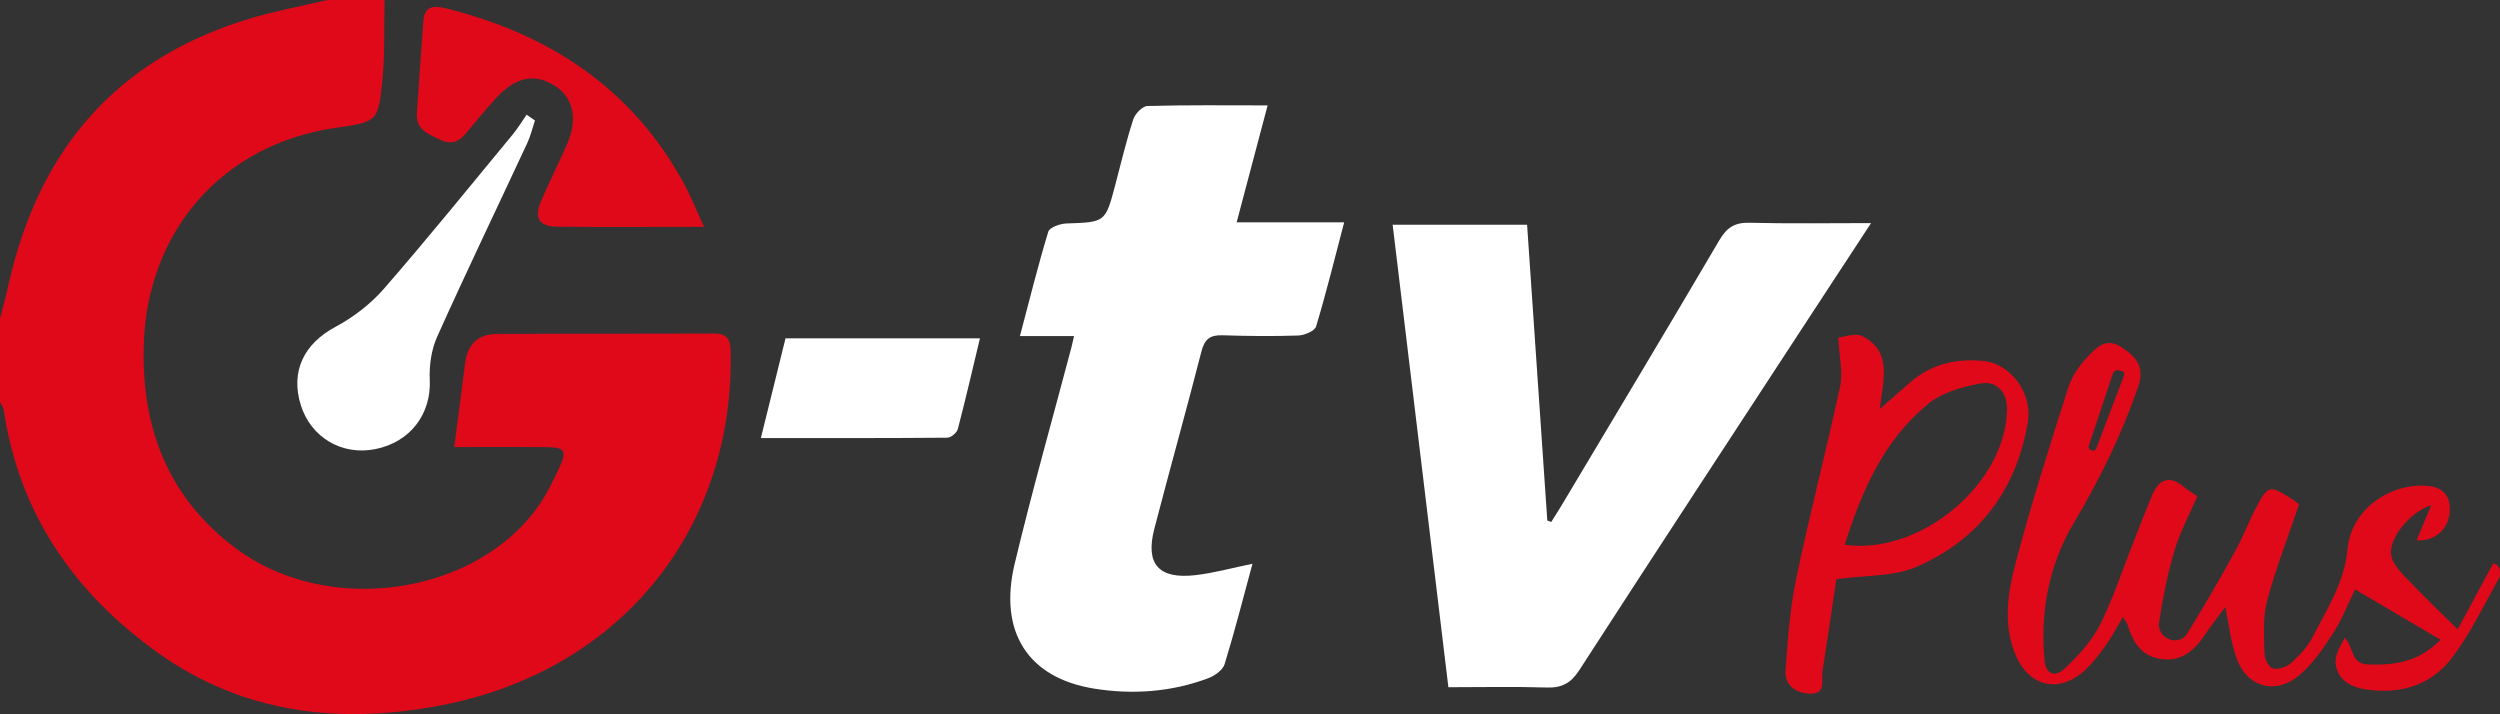 <?xml version="1.0" encoding="UTF-8"?>
<svg id="Capa_2" data-name="Capa 2" xmlns="http://www.w3.org/2000/svg" viewBox="0 0 655.66 187.27">
  <rect x="0" y="0" width="655.66" height="187.27" fill="#333333" stroke="none"/>
  <defs>
    <style>
      .cls-1 {
        fill: #fff;
      }

      .cls-2 {
        fill: #e00919;
      }
    </style>
  </defs>
  <g id="Capa_4" data-name="Capa 4">
    <g>
      <path class="cls-2" d="M100.85,0c-.16,7.04,.13,14.13-.57,21.12-1.09,10.86-1.37,10.83-12.29,12.41-29.69,4.29-49.51,27.1-50.3,57.2-.57,21.83,6.6,40.08,24.35,53.22,24.2,17.92,63.1,12.07,79.37-11.54,2.05-2.97,3.64-6.29,5.19-9.56,2.19-4.66,1.62-5.54-3.46-5.59-6.65-.07-13.31-.02-19.97-.02-1.62,0-3.23,0-4.03,0,.99-7.59,1.94-14.86,2.87-22.14,.61-4.76,3.31-7.48,8.26-7.51,18.97-.12,37.94-.02,56.9-.12,3.55-.02,4.4,1.45,4.46,4.78,.92,46.56-28.83,83.53-75.58,92.66-26.48,5.18-52.12,2.38-74.65-13.72C19.53,155.54,5.04,134.79,1.01,107.65c-.11-.77-.66-1.48-1.01-2.21,0-7.29,0-14.59,0-21.88,.71-2.8,1.51-5.59,2.13-8.42C9.88,39.81,30.1,15.58,65.38,4.92,72.09,2.89,79.04,1.62,85.87,0c4.99,0,9.99,0,14.98,0Z"/>
      <path class="cls-1" d="M490.71,58.51c-5.88,8.98-11.06,16.86-16.22,24.76-20.13,30.81-40.32,61.6-60.31,92.5-2.18,3.36-4.51,4.66-8.46,4.54-8.45-.27-16.92-.08-25.86-.08-4.89-40.59-9.74-80.78-14.62-121.3h35.26c1.77,25.91,3.53,51.74,5.3,77.57,.34,.13,.69,.27,1.03,.4,.9-1.44,1.82-2.85,2.69-4.31,13.85-23.2,27.75-46.36,41.44-69.65,1.93-3.28,4.02-4.62,7.87-4.52,10.26,.26,20.52,.09,31.88,.09Z"/>
      <path class="cls-1" d="M328.48,147.84c-2.43,8.94-4.65,17.71-7.31,26.35-.47,1.53-2.56,3.02-4.24,3.66-9.7,3.65-19.84,4.37-29.97,2.75-17.33-2.78-25.14-14.84-20.84-32.78,4.54-18.98,9.87-37.78,14.86-56.65,.2-.77,.37-1.55,.71-3.04h-14.2c2.56-9.67,4.77-18.59,7.44-27.37,.34-1.12,3.06-2.09,4.71-2.15,10.25-.35,10.25-.26,12.85-10.09,1.52-5.76,2.89-11.57,4.73-17.23,.47-1.46,2.41-3.46,3.72-3.49,10.29-.29,20.58-.16,31.51-.16-2.74,10.36-5.35,20.18-8.12,30.66h28.2c-2.52,9.6-4.71,18.52-7.36,27.3-.36,1.19-3.01,2.33-4.64,2.39-6.64,.23-13.31,.15-19.95-.06-3.22-.1-4.65,1.01-5.48,4.22-3.98,15.55-8.33,31-12.36,46.53-2.4,9.26,1.13,13.27,10.78,12.16,4.87-.56,9.64-1.9,14.98-2.99Z"/>
      <path class="cls-2" d="M633.78,141.72c1.36-3.26,2.52-6.04,3.86-9.25-5.59,1.8-11.49,8.95-10.47,13.4,.62,2.69,3.31,5.04,5.39,7.24,3.77,4,7.79,7.77,12,11.93,2.71-5.02,6.02-11.15,9.33-17.28l.33,.1c.75,.22,1.3,.88,1.38,1.66s.14,1.5-.17,2.04c-3.94,7.04-7.45,14.43-12.26,20.84-5.46,7.28-13.59,9.76-22.66,8.42-3.85-.57-7.27-2.42-7.92-6.45-.36-2.26,1.04-4.79,2.36-7.1,2.47,2.61,1.45,6.92,6.33,7.02,6.65,.14,12.87-.5,18.8-6.51-7.69-4.52-14.93-8.78-22.43-13.2-2.03,4.15-3.52,8.04-5.74,11.47-2.6,4.02-5.41,8.15-9.04,11.16-5.87,4.87-13.09,3.22-16-3.83-1.77-4.3-2.17-9-3.25-14.2-1.86,2.52-3.66,4.79-5.26,7.18-2.74,4.09-6.06,7.18-11.4,6.51-5.16-.65-7.55-4.28-8.91-8.86-.18-.61-.64-1.13-1.28-2.22-1.56,2.63-2.79,5.04-4.33,7.23-1.62,2.29-3.34,4.57-5.36,6.5-6.88,6.56-15.07,4.75-18.62-4.12-3.17-7.94-1.86-16.15,.2-23.9,4.09-15.43,8.93-30.67,13.78-45.88,.96-3.02,3.02-5.94,5.26-8.24,2.13-2.19,4.57-4.96,8.58-2.39,4.06,2.61,6.28,5.26,4.46,10.53-4.34,12.55-10.11,24.28-16.91,35.73-6.43,10.84-8.87,23.29-7.61,36.1,.34,3.5,2.76,4.38,5.31,1.97,3.56-3.38,7.15-7.26,9.32-11.64,3.35-6.74,5.71-13.97,8.49-20.99,1.69-4.28,3.31-8.6,5.1-12.84,1.81-4.27,4.58-5.3,8.39-2.1,1,.84,2.13,1.5,3.45,2.42-2.07,4.8-4.54,9.34-5.98,14.19-1.86,6.26-3.13,12.73-4.11,19.2-.08,.54,.05,1.11,.28,1.7,1.04,2.56,4.33,3.57,6.44,1.78,.22-.18,.4-.39,.54-.61,4.46-7.12,8.64-14.43,12.71-21.79,2.08-3.75,3.6-7.81,5.59-11.61,3.03-5.75,3.48-5.82,8.92-2.42,.97,.61,1.88,1.32,2.31,1.62-2.93,8.67-6.16,16.91-8.42,25.41-1.16,4.35-.76,9.16-.67,13.75,.03,1.39,1.13,3.63,2.16,3.9,1.4,.38,3.6-.32,4.75-1.35,2.19-1.96,4.38-4.22,5.69-6.8,3.76-7.4,8.38-14.25,9.19-23.16,.93-10.13,10.64-17.06,20.38-16.59,3.96,.19,6.38,1.95,6.45,5.95,.08,5.01-3.52,8.67-8.74,8.38Zm-77.25-44.37l-.83-.22c-.66-.18-1.35,.19-1.57,.84-2.11,6.34-4.22,12.67-6.33,19.01-.14,.42,.08,.87,.5,1.02l.4,.14c.43,.15,.9-.07,1.07-.49,2.44-6.41,4.87-12.82,7.31-19.23,.17-.44-.08-.94-.54-1.06Z"/>
      <path class="cls-2" d="M184.67,59.5c-13.96,0-26.26,.11-38.56-.05-4.82-.06-6.1-2.29-4.15-6.84,2.14-5.01,4.63-9.87,6.8-14.87,2.8-6.45,1.61-12.05-3-15.08-5.44-3.57-10.53-2.59-15.77,3.19-2.67,2.95-5.24,6-7.76,9.08-1.93,2.36-4,3.09-6.92,1.67-3.05-1.48-6.27-2.64-5.98-6.9,.55-8.09,1.1-16.17,1.71-24.26,.33-4.36,3.46-3.87,6.25-3.17,26.78,6.75,48.23,20.79,61.82,45.37,1.95,3.53,3.44,7.31,5.55,11.85Z"/>
      <path class="cls-2" d="M481.61,151.9c-1.05,7.01-2.28,15.6-3.65,24.17-.37,2.29,1.13,5.99-3.28,5.85-3.76-.12-6.67-2.22-6.39-6.14,.57-8.03,1.15-16.15,2.79-24.01,3.53-16.92,7.91-33.66,11.54-50.55,.76-3.52-.24-7.42-.5-12.68,1.27-.1,4.5-1.37,6.48-.31,7.68,4.1,5.32,11.4,4.39,19.04,3.1-2.71,5.48-4.79,7.85-6.87,5.59-4.92,12.21-6.47,19.46-5.72,7.03,.72,12.81,8.47,11.54,16.01-2.98,17.78-12.81,30.85-29.27,38-5.88,2.55-13.07,2.11-20.97,3.21Zm2.2-9.03c20.09,2.81,42.45-16.27,42.56-35.66,.02-4.1-2.54-7.39-6.78-6.66-4.85,.84-10.24,2.37-13.92,5.39-11.53,9.43-17.33,22.59-21.86,36.92Z"/>
      <path class="cls-1" d="M140.29,31.61c-.65,1.96-1.12,4-1.98,5.86-7.89,16.95-16,33.79-23.66,50.84-1.53,3.41-2.11,7.59-1.94,11.35,.41,8.9-5.09,16.3-14.3,18.13-8.72,1.74-16.84-3.04-19.5-11.49-2.8-8.91,.82-16.15,9.04-20.56,4.7-2.52,9.23-5.99,12.72-9.99,11.54-13.25,22.59-26.92,33.79-40.47,1.34-1.63,2.44-3.46,3.65-5.2,.73,.51,1.46,1.01,2.19,1.52Z"/>
      <path class="cls-1" d="M199.55,114.89c2.32-9.39,4.37-17.7,6.46-26.15h50.99c-1.95,8.13-3.76,15.99-5.8,23.78-.25,.96-1.78,2.26-2.72,2.27-16.08,.14-32.16,.1-48.93,.1Z"/>
    </g>
  </g>
</svg>